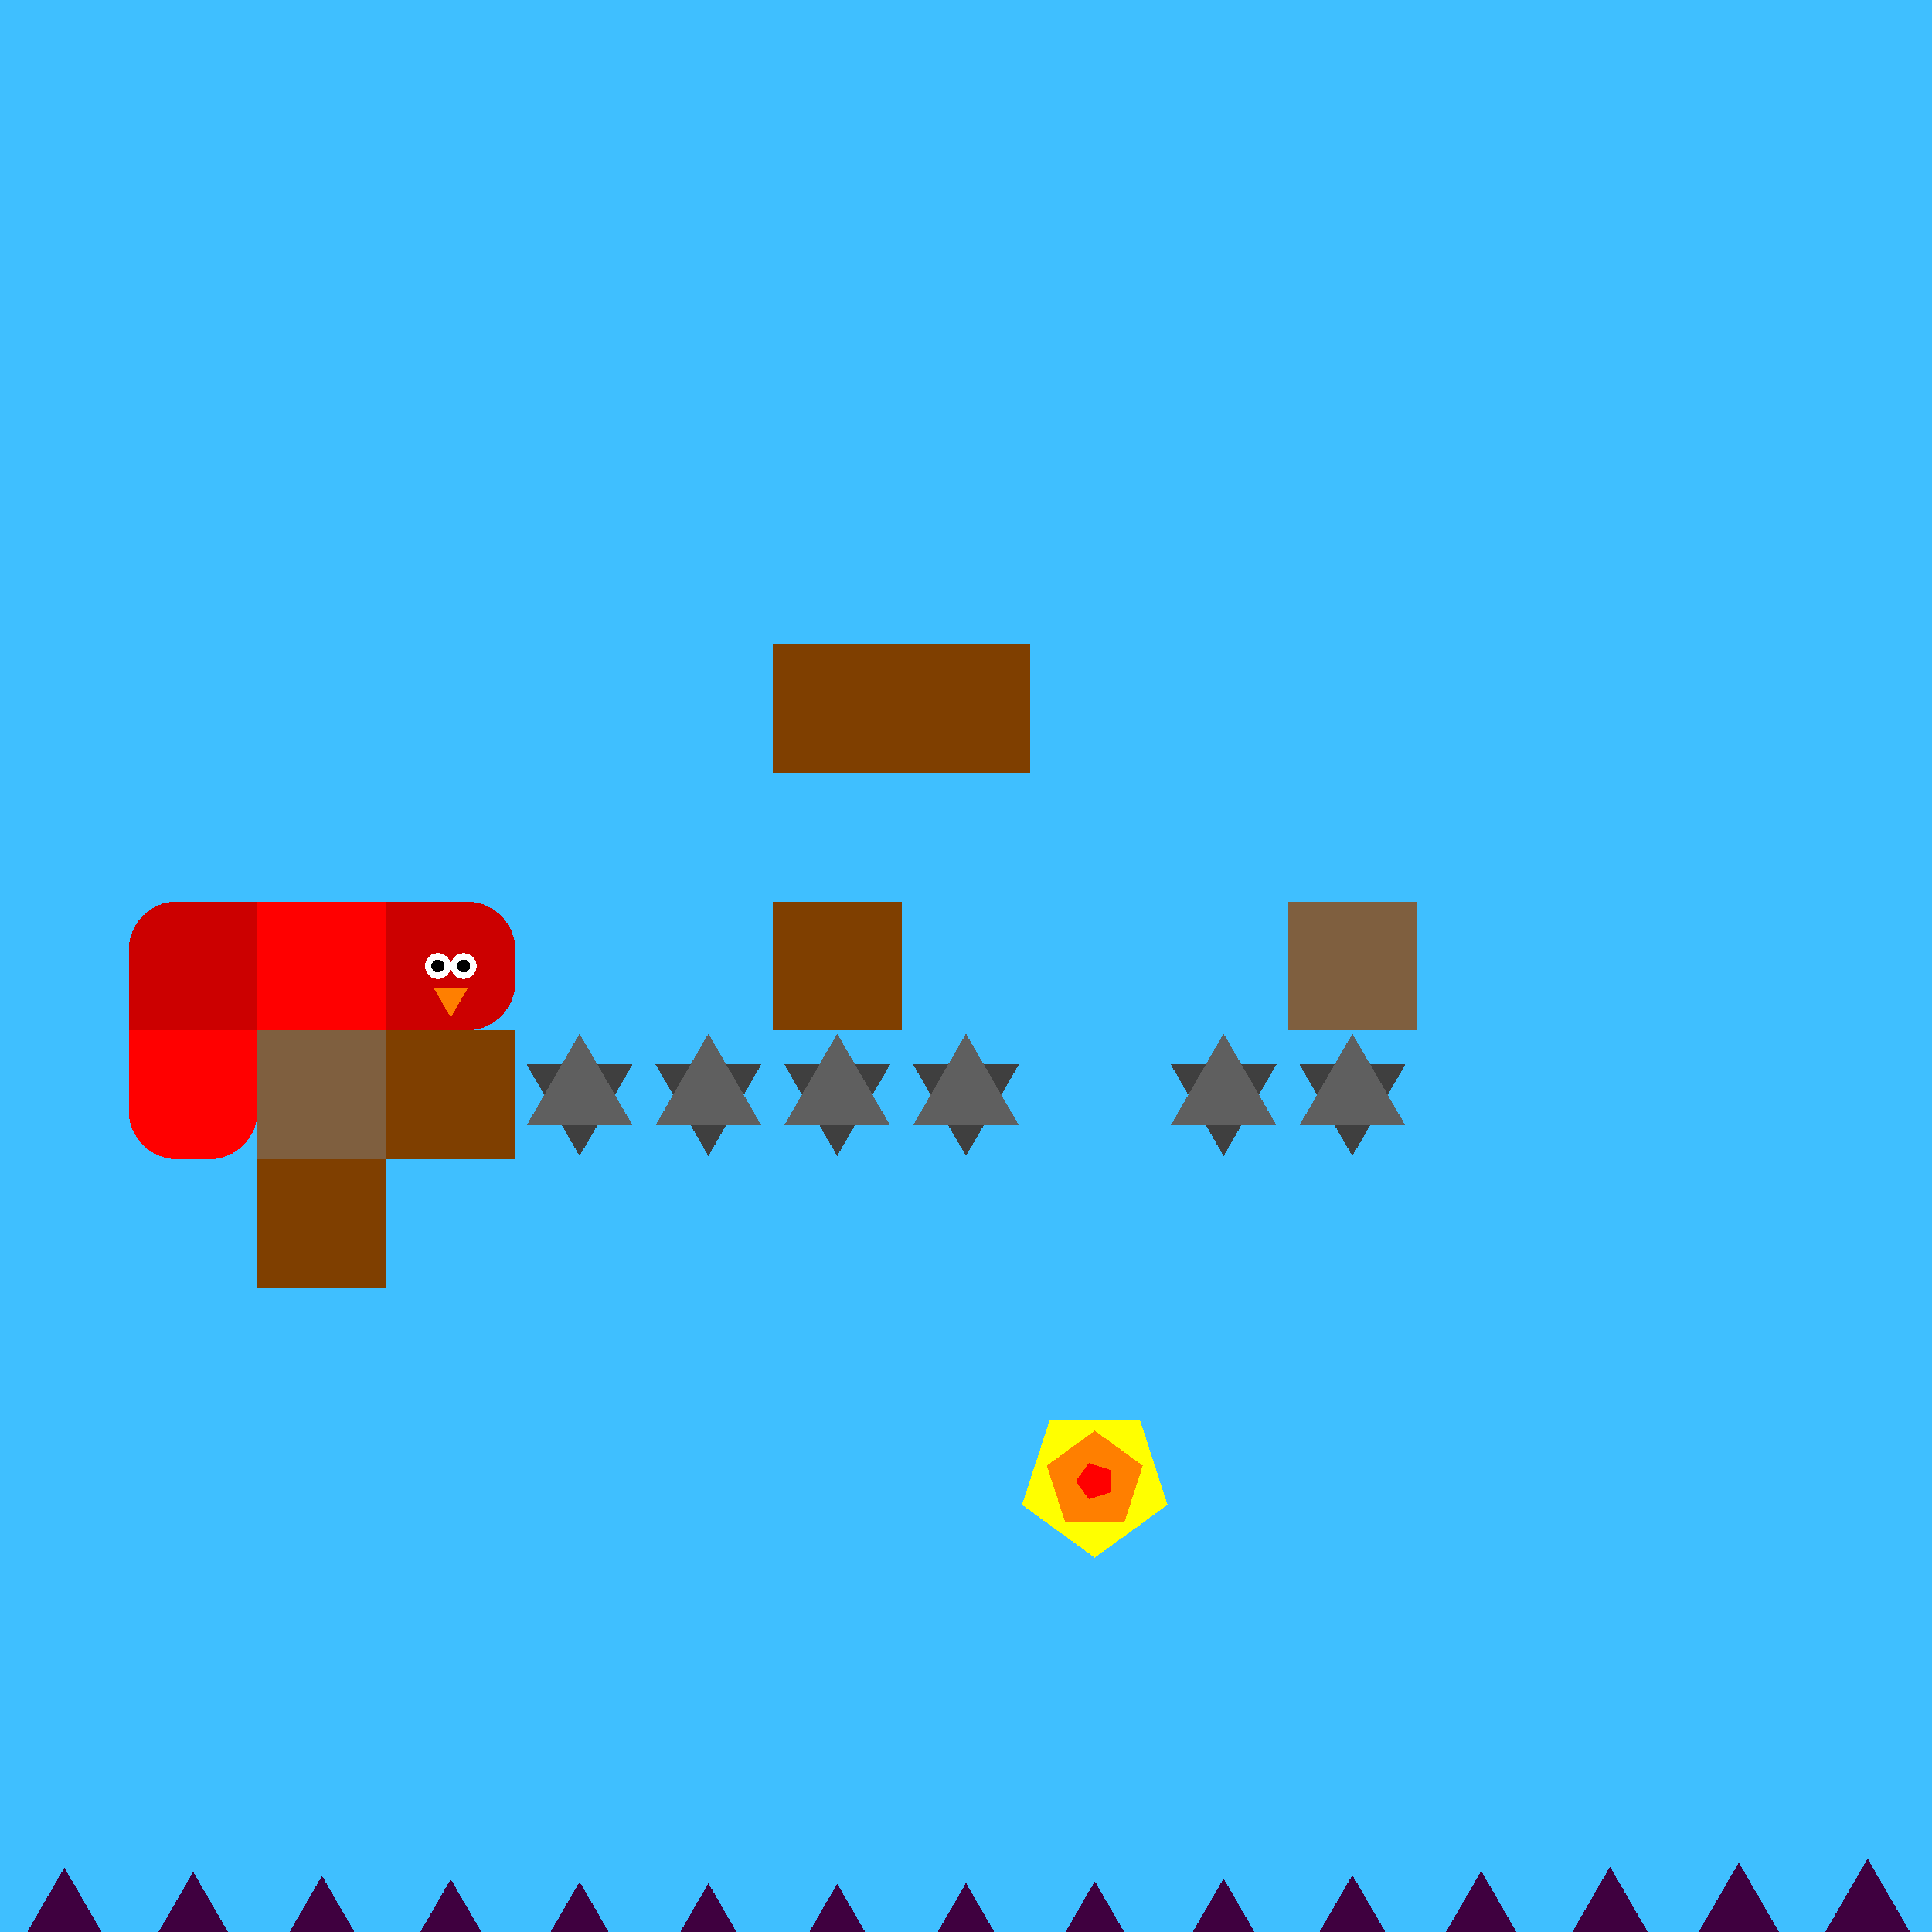 <svg xmlns="http://www.w3.org/2000/svg" version="1.1" width = "400" height = "400" viewBox = "0 0 400 400"  shape-rendering="crispEdges">
<rect x="-20" y="-20" width="440" height="440" style="fill:rgb(63,191,255);" /><rect x="-20" y="400" width="440" height="20" style="fill:rgb(63,0,63);" /><rect x="53.333" y="213.333" width="26.667" height="26.667" style="fill:rgb(127,95,63);" /><g style="fill:rgb(127,63,0);">
 <rect x="53.333" y="240" width="26.667" height="26.667"/>
 <rect x="80" y="213.333" width="26.667" height="26.667"/>
</g><polygon points="120,239.333 130.97,220.333 109.03,220.333 120,239.333 " style="fill:rgb(63,63,63)" /><polygon points="130.97,233 120,214 109.03,233 130.97,233 " style="fill:rgb(95,95,95)" /><polygon points="146.667,239.333 157.636,220.333 135.697,220.333 146.667,239.333 " style="fill:rgb(63,63,63)" /><polygon points="157.636,233 146.667,214 135.697,233 157.636,233 " style="fill:rgb(95,95,95)" /><g style="fill:rgb(127,63,0);">
 <rect x="160" y="133.333" width="26.667" height="26.667"/>
 <rect x="160" y="186.667" width="26.667" height="26.667"/>
</g><polygon points="173.333,239.333 184.303,220.333 162.364,220.333 173.333,239.333 " style="fill:rgb(63,63,63)" /><polygon points="184.303,233 173.333,214 162.364,233 184.303,233 " style="fill:rgb(95,95,95)" /><rect x="186.667" y="133.333" width="26.667" height="26.667" style="fill:rgb(127,63,0);" /><polygon points="200,239.333 210.97,220.333 189.03,220.333 200,239.333 " style="fill:rgb(63,63,63)" /><polygon points="210.97,233 200,214 189.03,233 210.97,233 " style="fill:rgb(95,95,95)" /><polygon points="253.333,239.333 264.303,220.333 242.364,220.333 253.333,239.333 " style="fill:rgb(63,63,63)" /><polygon points="264.303,233 253.333,214 242.364,233 264.303,233 " style="fill:rgb(95,95,95)" /><rect x="266.667" y="186.667" width="26.667" height="26.667" style="fill:rgb(127,95,63);" /><polygon points="280,239.333 290.97,220.333 269.03,220.333 280,239.333 " style="fill:rgb(63,63,63)" /><polygon points="290.97,233 280,214 269.03,233 290.97,233 " style="fill:rgb(95,95,95)" /><polygon points="-40,384.972 -51.547,404.972 -28.453,404.972 -40,384.972 " style="fill:rgb(63,0,63)" /><polygon points="-13.333,385.788 -24.88,405.788 -1.786,405.788 -13.333,385.788 " style="fill:rgb(63,0,63)" /><polygon points="13.333,386.667 1.786,406.667 24.88,406.667 13.333,386.667 " style="fill:rgb(63,0,63)" /><polygon points="40,387.545 28.453,407.545 51.547,407.545 40,387.545 " style="fill:rgb(63,0,63)" /><polygon points="66.667,388.361 55.12,408.361 78.214,408.361 66.667,388.361 " style="fill:rgb(63,0,63)" /><polygon points="93.333,389.058 81.786,409.058 104.88,409.058 93.333,389.058 " style="fill:rgb(63,0,63)" /><polygon points="120,389.585 108.453,409.585 131.547,409.585 120,389.585 " style="fill:rgb(63,0,63)" /><polygon points="146.667,389.906 135.12,409.906 158.214,409.906 146.667,389.906 " style="fill:rgb(63,0,63)" /><polygon points="173.333,389.999 161.786,409.999 184.88,409.999 173.333,389.999 " style="fill:rgb(63,0,63)" /><polygon points="200,389.855 188.453,409.855 211.547,409.855 200,389.855 " style="fill:rgb(63,0,63)" /><polygon points="226.667,389.486 215.12,409.486 238.214,409.486 226.667,389.486 " style="fill:rgb(63,0,63)" /><polygon points="253.333,388.918 241.786,408.918 264.88,408.918 253.333,388.918 " style="fill:rgb(63,0,63)" /><polygon points="280,388.191 268.453,408.191 291.547,408.191 280,388.191 " style="fill:rgb(63,0,63)" /><polygon points="306.667,387.356 295.12,407.356 318.214,407.356 306.667,387.356 " style="fill:rgb(63,0,63)" /><polygon points="333.333,386.472 321.786,406.472 344.88,406.472 333.333,386.472 " style="fill:rgb(63,0,63)" /><polygon points="360,385.602 348.453,405.602 371.547,405.602 360,385.602 " style="fill:rgb(63,0,63)" /><polygon points="386.667,384.807 375.12,404.807 398.214,404.807 386.667,384.807 " style="fill:rgb(63,0,63)" /><polygon points="413.333,384.144 401.786,404.144 424.88,404.144 413.333,384.144 " style="fill:rgb(63,0,63)" /><polygon points="440,383.659 428.453,403.659 451.547,403.659 440,383.659 " style="fill:rgb(63,0,63)" /><g style="fill:rgb(255,0,0);">
 <rect x="53.333" y="196.667" width="26.667" height="6.667"/>
 <rect x="63.333" y="186.667" width="6.667" height="26.667"/>
 <rect x="53.333" y="186.667" width="13.333" height="13.333"/>
 <rect x="53.333" y="200" width="13.333" height="13.333"/>
 <rect x="66.667" y="186.667" width="13.333" height="13.333"/>
 <rect x="66.667" y="200" width="13.333" height="13.333"/>
</g><g style="fill:rgb(204,0,0);">
 <rect x="26.667" y="196.667" width="26.667" height="6.667"/>
 <rect x="36.667" y="186.667" width="6.667" height="26.667"/>
</g><circle cx="36.667" cy="196.667" r="10" style="fill:rgb(204,0,0);stroke-width:1" /><g style="fill:rgb(204,0,0);">
 <rect x="26.667" y="200" width="13.333" height="13.333"/>
 <rect x="40" y="186.667" width="13.333" height="13.333"/>
 <rect x="40" y="200" width="13.333" height="13.333"/>
</g><g style="fill:rgb(255,0,0);">
 <rect x="26.667" y="223.333" width="26.667" height="6.667"/>
 <rect x="36.667" y="213.333" width="6.667" height="26.667"/>
 <rect x="26.667" y="213.333" width="13.333" height="13.333"/>
</g><circle cx="36.667" cy="230" r="10" style="fill:rgb(255,0,0);stroke-width:1" /><rect x="40" y="213.333" width="13.333" height="13.333" style="fill:rgb(255,0,0);" /><circle cx="43.333" cy="230" r="10" style="fill:rgb(255,0,0);stroke-width:1" /><g style="fill:rgb(204,0,0);">
 <rect x="80" y="196.667" width="26.667" height="6.667"/>
 <rect x="90" y="186.667" width="6.667" height="26.667"/>
 <rect x="80" y="186.667" width="13.333" height="13.333"/>
 <rect x="80" y="200" width="13.333" height="13.333"/>
</g><circle cx="96.667" cy="196.667" r="10" style="fill:rgb(204,0,0);stroke-width:1" /><circle cx="96.667" cy="203.333" r="10" style="fill:rgb(204,0,0);stroke-width:1" /><circle cx="96" cy="200" r="2.667" style="fill:rgb(255,255,255);stroke-width:1" /><circle cx="90.667" cy="200" r="2.667" style="fill:rgb(255,255,255);stroke-width:1" /><circle cx="96" cy="200" r="1.333" style="fill:rgb(0,0,0);stroke-width:1" /><circle cx="90.667" cy="200" r="1.333" style="fill:rgb(0,0,0);stroke-width:1" /><polygon points="89.869,204.667 93.333,210.667 96.797,204.667 89.869,204.667 " style="fill:rgb(255,127,0)" /><polygon points="226.667,322.5 241.725,311.559 235.973,293.857 217.36,293.857 211.608,311.559 226.667,322.5 " style="fill:rgb(255,255,0)" /><polygon points="232.809,315.121 236.605,303.437 226.667,296.217 216.728,303.437 220.524,315.121 232.809,315.121 " style="fill:rgb(255,127,0)" /><polygon points="229.869,308.993 229.869,304.34 225.443,302.902 222.708,306.667 225.443,310.431 229.869,308.993 " style="fill:rgb(255,0,0)" />
</svg>
